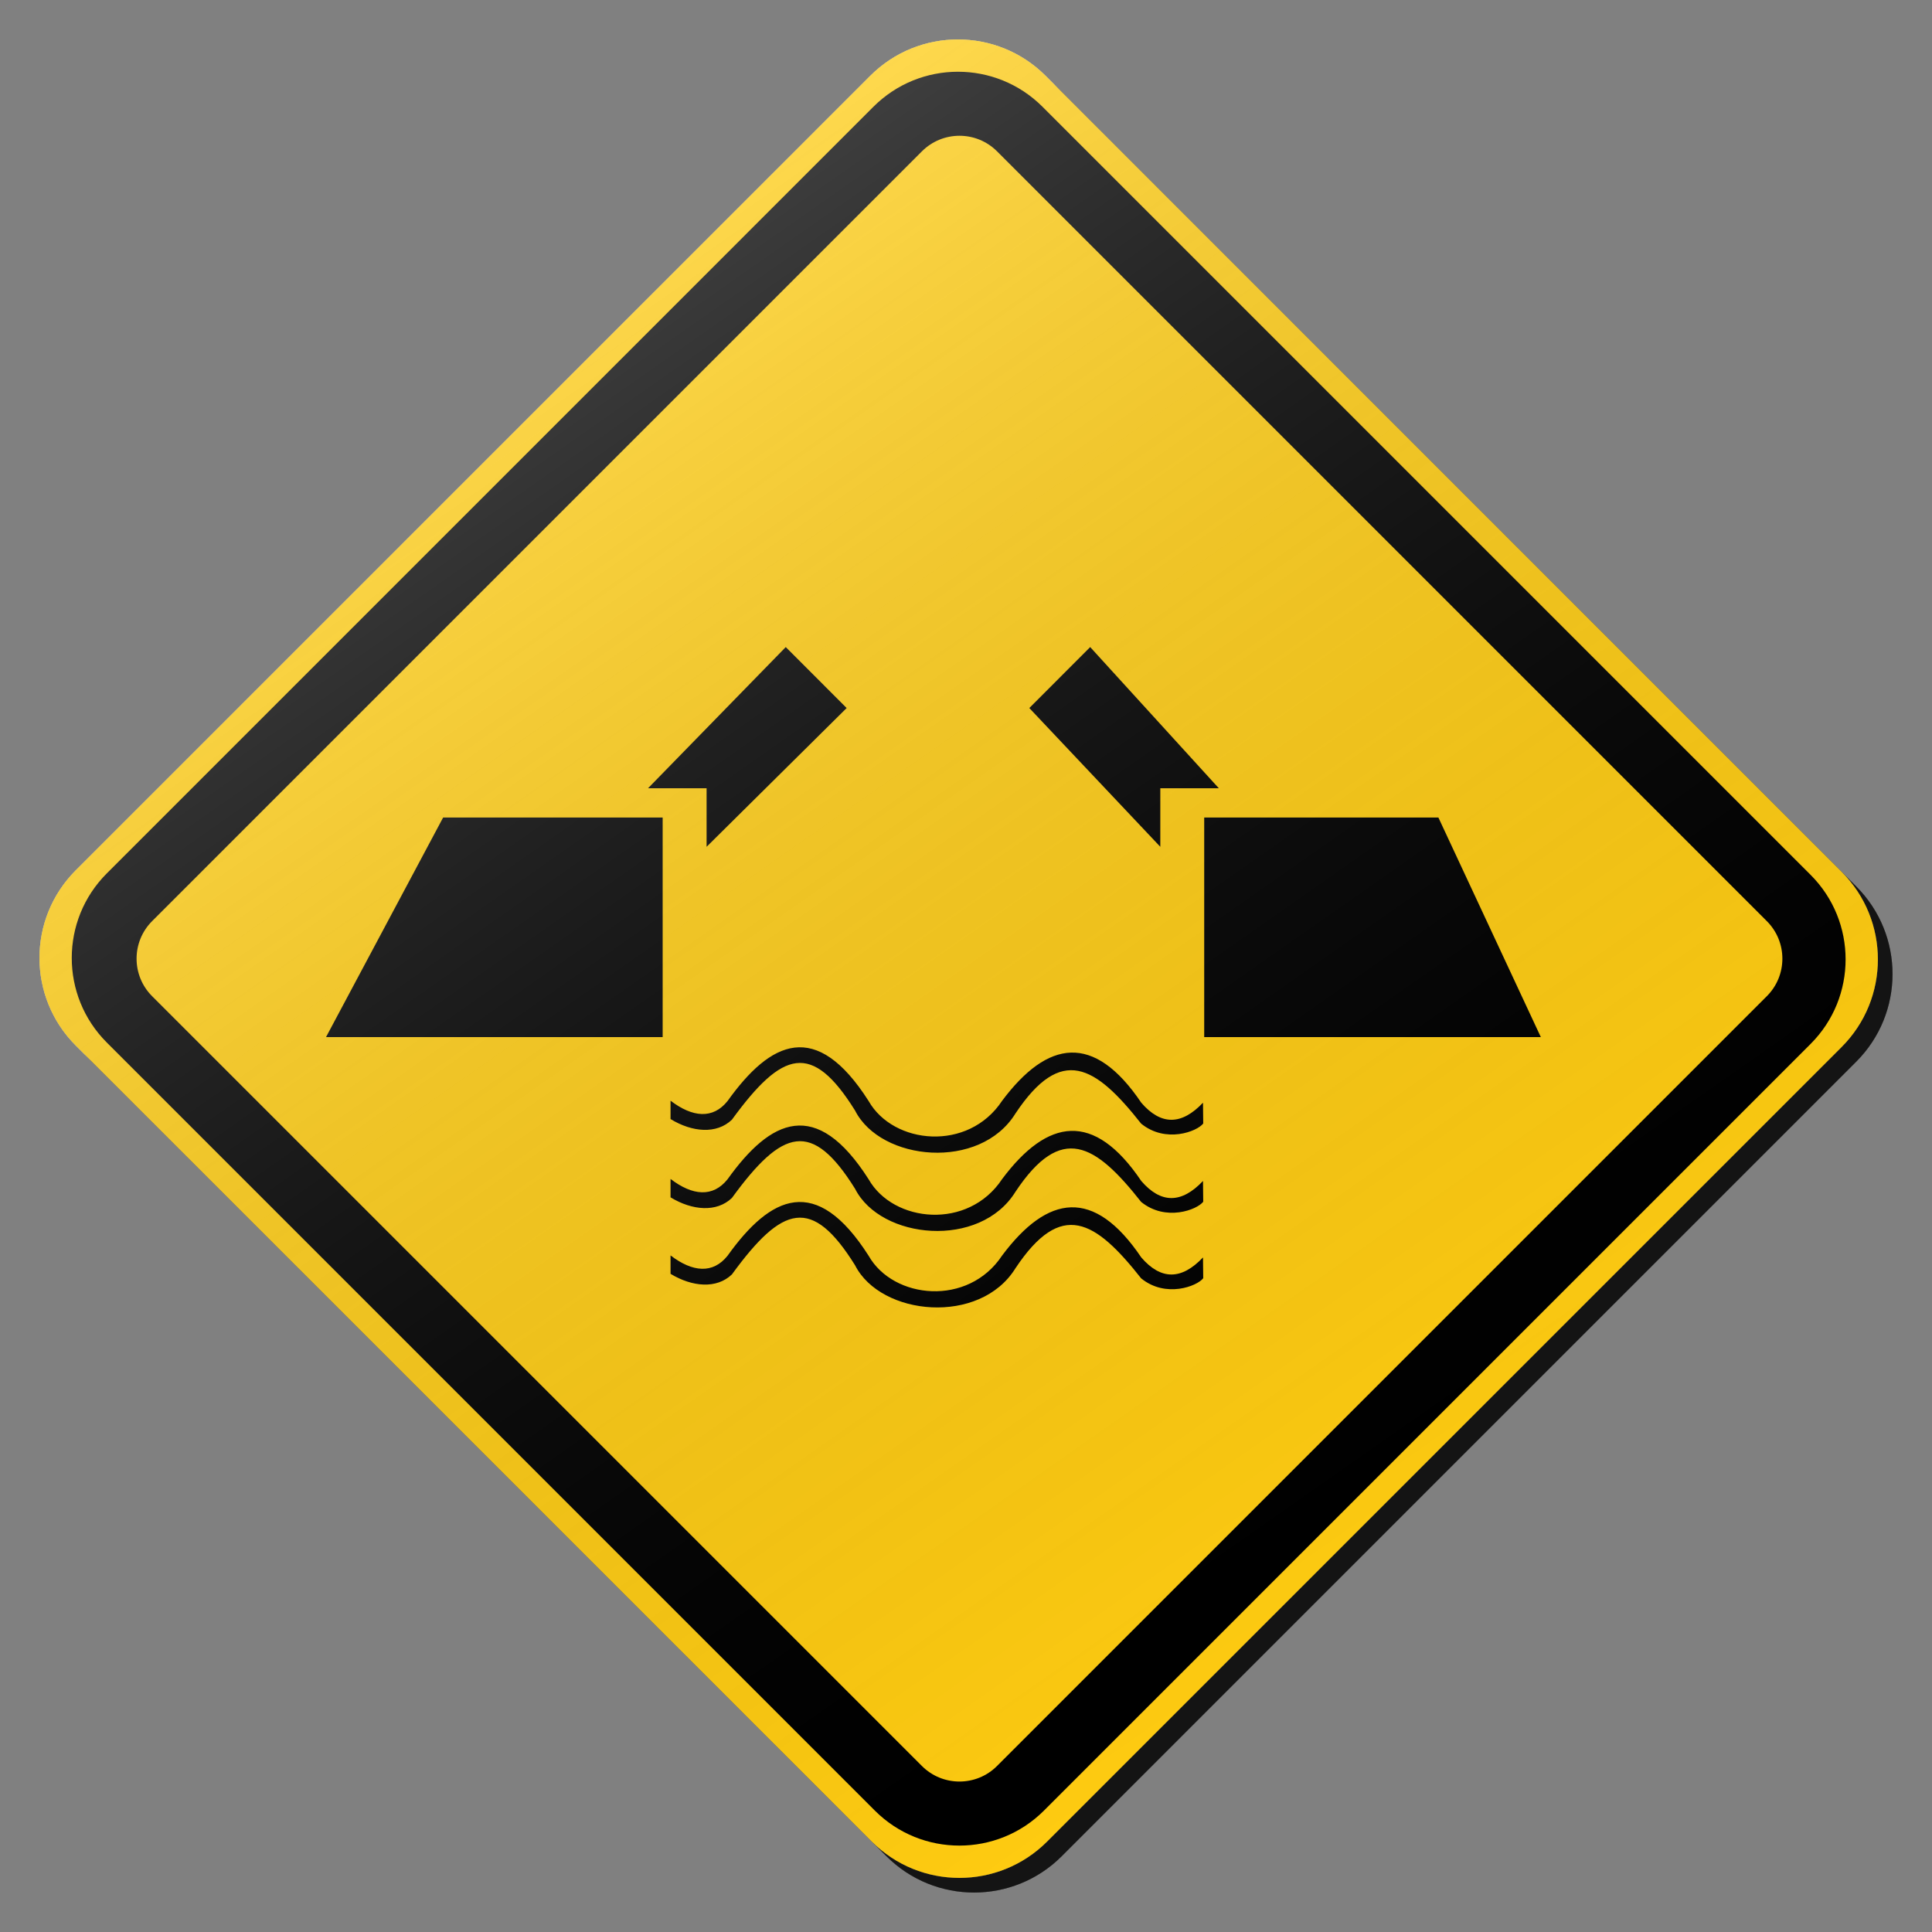 <?xml version="1.0" encoding="utf-8"?>
<!-- Generator: Adobe Illustrator 17.0.1, SVG Export Plug-In . SVG Version: 6.00 Build 0)  -->
<!DOCTYPE svg PUBLIC "-//W3C//DTD SVG 1.1//EN" "http://www.w3.org/Graphics/SVG/1.1/DTD/svg11.dtd">
<svg version="1.1" xmlns="http://www.w3.org/2000/svg" xmlns:xlink="http://www.w3.org/1999/xlink" x="0px" y="0px" width="132px"
	 height="132px" viewBox="0 0 132 132" enable-background="new 0 0 132 132" xml:space="preserve">
<rect x="0" y="0" width="132" height="132" fill="#808080" stroke="none"/>
<g id="disabled">
	<g>
		<defs>
			<path id="SVGID_1_" d="M72.436,6.177l54.387,54.387c3.306,3.306,3.306,8.667,0,11.973l-54.285,54.287
				c-3.306,3.306-8.667,3.306-11.973,0L6.177,72.435c-3.306-3.306-3.306-8.667,0-11.973L60.463,6.177
				C63.769,2.87,69.129,2.87,72.436,6.177L72.436,6.177z"/>
		</defs>
		<defs>
			<path id="SVGID_2_" d="M71.436,5.177l54.387,54.387c3.306,3.306,3.306,8.667,0,11.973l-54.285,54.287
				c-3.306,3.306-8.667,3.306-11.973,0L5.177,71.435c-3.306-3.306-3.306-8.667,0-11.973L59.463,5.177
				C62.769,1.87,68.129,1.87,71.436,5.177L71.436,5.177z"/>
		</defs>
		<linearGradient id="SVGID_3_" gradientUnits="userSpaceOnUse" x1="3.698" y1="66.5" x2="129.302" y2="66.5">
			<stop  offset="0" style="stop-color:#000000;stop-opacity:0.6"/>
			<stop  offset="1" style="stop-color:#000000;stop-opacity:0.6"/>
		</linearGradient>
		<use xlink:href="#SVGID_1_"  overflow="visible" fill-rule="evenodd" clip-rule="evenodd" fill="url(#SVGID_3_)"/>
		<use xlink:href="#SVGID_2_"  overflow="visible" fill-rule="evenodd" clip-rule="evenodd" fill="#C6C6C6"/>
		<clipPath id="SVGID_4_">
			<use xlink:href="#SVGID_1_"  overflow="visible"/>
		</clipPath>
		<clipPath id="SVGID_5_" clip-path="url(#SVGID_4_)">
			<use xlink:href="#SVGID_2_"  overflow="visible"/>
		</clipPath>
	</g>
	<g>
		<defs>
			<path id="SVGID_6_" d="M123.705,71.325l-52.379,52.381c-3.19,3.188-8.363,3.188-11.553,0L7.295,71.227
				c-3.19-3.19-3.19-8.362,0-11.553L59.674,7.294c3.19-3.19,8.362-3.19,11.553,0l52.478,52.478
				C126.895,62.962,126.895,68.135,123.705,71.325L123.705,71.325z M120.714,62.933L68.12,10.339c-1.417-1.417-3.713-1.417-5.131,0
				L10.394,62.933c-1.417,1.417-1.417,3.715,0,5.131l52.594,52.594c1.418,1.416,3.715,1.416,5.131,0l52.594-52.594
				C122.132,66.648,122.132,64.349,120.714,62.933L120.714,62.933z"/>
		</defs>
		<use xlink:href="#SVGID_6_"  overflow="visible" fill-rule="evenodd" clip-rule="evenodd"/>
		<clipPath id="SVGID_7_">
			<use xlink:href="#SVGID_6_"  overflow="visible"/>
		</clipPath>
	</g>
	<g>
		<defs>
			<path id="SVGID_8_" d="M22.275,70.857l8-15h15v15H22.275L22.275,70.857z M48.276,57.856v-3.999h-4.001l9.41-9.647l4.161,4.165
				L48.276,57.856L48.276,57.856z M82.275,70.857v-15h16.001l6.998,15H82.275L82.275,70.857z M79.276,53.857v3.999l-8.95-9.481
				l4.159-4.165l8.79,9.647H79.276L79.276,53.857z M77.967,76.77c-3.138-3.977-5.454-5.399-8.588-0.693
				c-2.426,3.923-9.2,3.266-10.957-0.199c-2.946-4.726-4.957-4.122-8.415,0.622c-1.047,1.006-2.713,0.861-4.193-0.042
				c0-0.518,0-0.735,0-1.255c1.505,1.147,2.893,1.273,3.894,0.023c2.941-4.106,6.05-5.629,9.639,0
				c1.686,2.97,6.803,3.492,9.121-0.018c3.108-4.151,6.267-4.668,9.507,0.132c1.339,1.555,2.746,1.555,4.217,0
				c0.006,0.475,0.011,0.948,0.016,1.42C81.794,77.306,79.644,78.136,77.967,76.77L77.967,76.77z M77.967,82.119
				c-3.138-3.98-5.454-5.403-8.588-0.693c-2.426,3.92-9.2,3.264-10.957-0.204c-2.946-4.723-4.957-4.12-8.415,0.625
				c-1.047,1.003-2.713,0.858-4.193-0.04c0-0.518,0-0.74,0-1.258c1.505,1.15,2.893,1.273,3.894,0.023
				c2.941-4.107,6.05-5.627,9.639,0c1.686,2.969,6.803,3.49,9.121-0.015c3.108-4.151,6.267-4.669,9.507,0.131
				c1.339,1.555,2.746,1.555,4.217,0c0.006,0.472,0.011,0.945,0.016,1.417C81.794,82.654,79.644,83.481,77.967,82.119L77.967,82.119
				z M77.967,87.341c-3.138-3.98-5.454-5.399-8.588-0.69c-2.426,3.92-9.2,3.263-10.957-0.202c-2.946-4.726-4.957-4.122-8.415,0.622
				c-1.047,1.005-2.713,0.858-4.193-0.039c0-0.522,0-0.74,0-1.258c1.505,1.15,2.893,1.274,3.894,0.023
				c2.941-4.109,6.05-5.629,9.639,0c1.686,2.97,6.803,3.492,9.121-0.018c3.108-4.153,6.267-4.668,9.507,0.132
				c1.339,1.555,2.746,1.555,4.217,0c0.006,0.475,0.011,0.947,0.016,1.42C81.794,87.877,79.644,88.707,77.967,87.341L77.967,87.341z
				"/>
		</defs>
		<use xlink:href="#SVGID_8_"  overflow="visible" fill-rule="evenodd" clip-rule="evenodd"/>
		<clipPath id="SVGID_9_">
			<use xlink:href="#SVGID_8_"  overflow="visible"/>
		</clipPath>
	</g>
	<linearGradient id="SVGID_10_" gradientUnits="userSpaceOnUse" x1="95.904" y1="108.921" x2="35.097" y2="22.079">
		<stop  offset="0" style="stop-color:#000000;stop-opacity:0"/>
		<stop  offset="1" style="stop-color:#FFFFFF;stop-opacity:0.25"/>
	</linearGradient>
	<path fill-rule="evenodd" clip-rule="evenodd" fill="url(#SVGID_10_)" d="M71.436,5.177l54.387,54.387
		c3.306,3.306,3.306,8.667,0,11.973l-54.285,54.287c-3.306,3.306-8.667,3.306-11.973,0L5.177,71.435
		c-3.306-3.306-3.306-8.667,0-11.973L59.463,5.177C62.769,1.87,68.129,1.87,71.436,5.177L71.436,5.177z"/>
</g>
<g id="normal">
	<g>
		<defs>
			<path id="SVGID_11_" d="M72.436,6.177l54.387,54.387c3.306,3.306,3.306,8.667,0,11.973l-54.285,54.287
				c-3.306,3.306-8.667,3.306-11.973,0L6.177,72.435c-3.306-3.306-3.306-8.667,0-11.973L60.463,6.177
				C63.769,2.87,69.129,2.87,72.436,6.177L72.436,6.177z"/>
		</defs>
		<defs>
			<path id="SVGID_12_" d="M71.436,5.177l54.387,54.387c3.306,3.306,3.306,8.667,0,11.973l-54.285,54.287
				c-3.306,3.306-8.667,3.306-11.973,0L5.177,71.435c-3.306-3.306-3.306-8.667,0-11.973L59.463,5.177
				C62.769,1.87,68.129,1.87,71.436,5.177L71.436,5.177z"/>
		</defs>
		<linearGradient id="SVGID_13_" gradientUnits="userSpaceOnUse" x1="3.698" y1="66.5" x2="129.302" y2="66.5">
			<stop  offset="0" style="stop-color:#000000;stop-opacity:0.6"/>
			<stop  offset="1" style="stop-color:#000000;stop-opacity:0.6"/>
		</linearGradient>
		<use xlink:href="#SVGID_11_"  overflow="visible" fill-rule="evenodd" clip-rule="evenodd" fill="url(#SVGID_13_)"/>
		<use xlink:href="#SVGID_12_"  overflow="visible" fill-rule="evenodd" clip-rule="evenodd" fill="#FECB11"/>
		<clipPath id="SVGID_14_">
			<use xlink:href="#SVGID_11_"  overflow="visible"/>
		</clipPath>
		<clipPath id="SVGID_15_" clip-path="url(#SVGID_14_)">
			<use xlink:href="#SVGID_12_"  overflow="visible"/>
		</clipPath>
	</g>
	<g>
		<defs>
			<path id="SVGID_16_" d="M123.705,71.325l-52.379,52.381c-3.19,3.188-8.363,3.188-11.553,0L7.295,71.227
				c-3.19-3.19-3.19-8.362,0-11.553L59.674,7.294c3.19-3.19,8.362-3.19,11.553,0l52.478,52.478
				C126.895,62.962,126.895,68.135,123.705,71.325L123.705,71.325z M120.714,62.933L68.12,10.339c-1.417-1.417-3.713-1.417-5.131,0
				L10.394,62.933c-1.417,1.417-1.417,3.715,0,5.131l52.594,52.594c1.418,1.416,3.715,1.416,5.131,0l52.594-52.594
				C122.132,66.648,122.132,64.349,120.714,62.933L120.714,62.933z"/>
		</defs>
		<use xlink:href="#SVGID_16_"  overflow="visible" fill-rule="evenodd" clip-rule="evenodd"/>
		<clipPath id="SVGID_17_">
			<use xlink:href="#SVGID_16_"  overflow="visible"/>
		</clipPath>
	</g>
	<g>
		<defs>
			<path id="SVGID_18_" d="M22.275,70.857l8-15h15v15H22.275L22.275,70.857z M48.276,57.856v-3.999h-4.001l9.41-9.647l4.161,4.165
				L48.276,57.856L48.276,57.856z M82.275,70.857v-15h16.001l6.998,15H82.275L82.275,70.857z M79.276,53.857v3.999l-8.95-9.481
				l4.159-4.165l8.79,9.647H79.276L79.276,53.857z M77.967,76.77c-3.138-3.977-5.454-5.399-8.588-0.693
				c-2.426,3.923-9.2,3.266-10.957-0.199c-2.946-4.726-4.957-4.122-8.415,0.622c-1.047,1.006-2.713,0.861-4.193-0.042
				c0-0.518,0-0.735,0-1.255c1.505,1.147,2.893,1.273,3.894,0.023c2.941-4.106,6.05-5.629,9.639,0
				c1.686,2.97,6.803,3.492,9.121-0.018c3.108-4.151,6.267-4.668,9.507,0.132c1.339,1.555,2.746,1.555,4.217,0
				c0.006,0.475,0.011,0.948,0.016,1.42C81.794,77.306,79.644,78.136,77.967,76.77L77.967,76.77z M77.967,82.119
				c-3.138-3.98-5.454-5.403-8.588-0.693c-2.426,3.92-9.2,3.264-10.957-0.204c-2.946-4.723-4.957-4.12-8.415,0.625
				c-1.047,1.003-2.713,0.858-4.193-0.04c0-0.518,0-0.74,0-1.258c1.505,1.15,2.893,1.273,3.894,0.023
				c2.941-4.107,6.05-5.627,9.639,0c1.686,2.969,6.803,3.49,9.121-0.015c3.108-4.151,6.267-4.669,9.507,0.131
				c1.339,1.555,2.746,1.555,4.217,0c0.006,0.472,0.011,0.945,0.016,1.417C81.794,82.654,79.644,83.481,77.967,82.119L77.967,82.119
				z M77.967,87.341c-3.138-3.98-5.454-5.399-8.588-0.69c-2.426,3.92-9.2,3.263-10.957-0.202c-2.946-4.726-4.957-4.122-8.415,0.622
				c-1.047,1.005-2.713,0.858-4.193-0.039c0-0.522,0-0.74,0-1.258c1.505,1.15,2.893,1.274,3.894,0.023
				c2.941-4.109,6.05-5.629,9.639,0c1.686,2.97,6.803,3.492,9.121-0.018c3.108-4.153,6.267-4.668,9.507,0.132
				c1.339,1.555,2.746,1.555,4.217,0c0.006,0.475,0.011,0.947,0.016,1.42C81.794,87.877,79.644,88.707,77.967,87.341L77.967,87.341z
				"/>
		</defs>
		<use xlink:href="#SVGID_18_"  overflow="visible" fill-rule="evenodd" clip-rule="evenodd"/>
		<clipPath id="SVGID_19_">
			<use xlink:href="#SVGID_18_"  overflow="visible"/>
		</clipPath>
	</g>
	<linearGradient id="SVGID_20_" gradientUnits="userSpaceOnUse" x1="95.904" y1="108.921" x2="35.097" y2="22.079">
		<stop  offset="0" style="stop-color:#000000;stop-opacity:0"/>
		<stop  offset="1" style="stop-color:#FFFFFF;stop-opacity:0.25"/>
	</linearGradient>
	<path fill-rule="evenodd" clip-rule="evenodd" fill="url(#SVGID_20_)" d="M71.436,5.177l54.387,54.387
		c3.306,3.306,3.306,8.667,0,11.973l-54.285,54.287c-3.306,3.306-8.667,3.306-11.973,0L5.177,71.435
		c-3.306-3.306-3.306-8.667,0-11.973L59.463,5.177C62.769,1.87,68.129,1.87,71.436,5.177L71.436,5.177z"/>
</g>
</svg>
